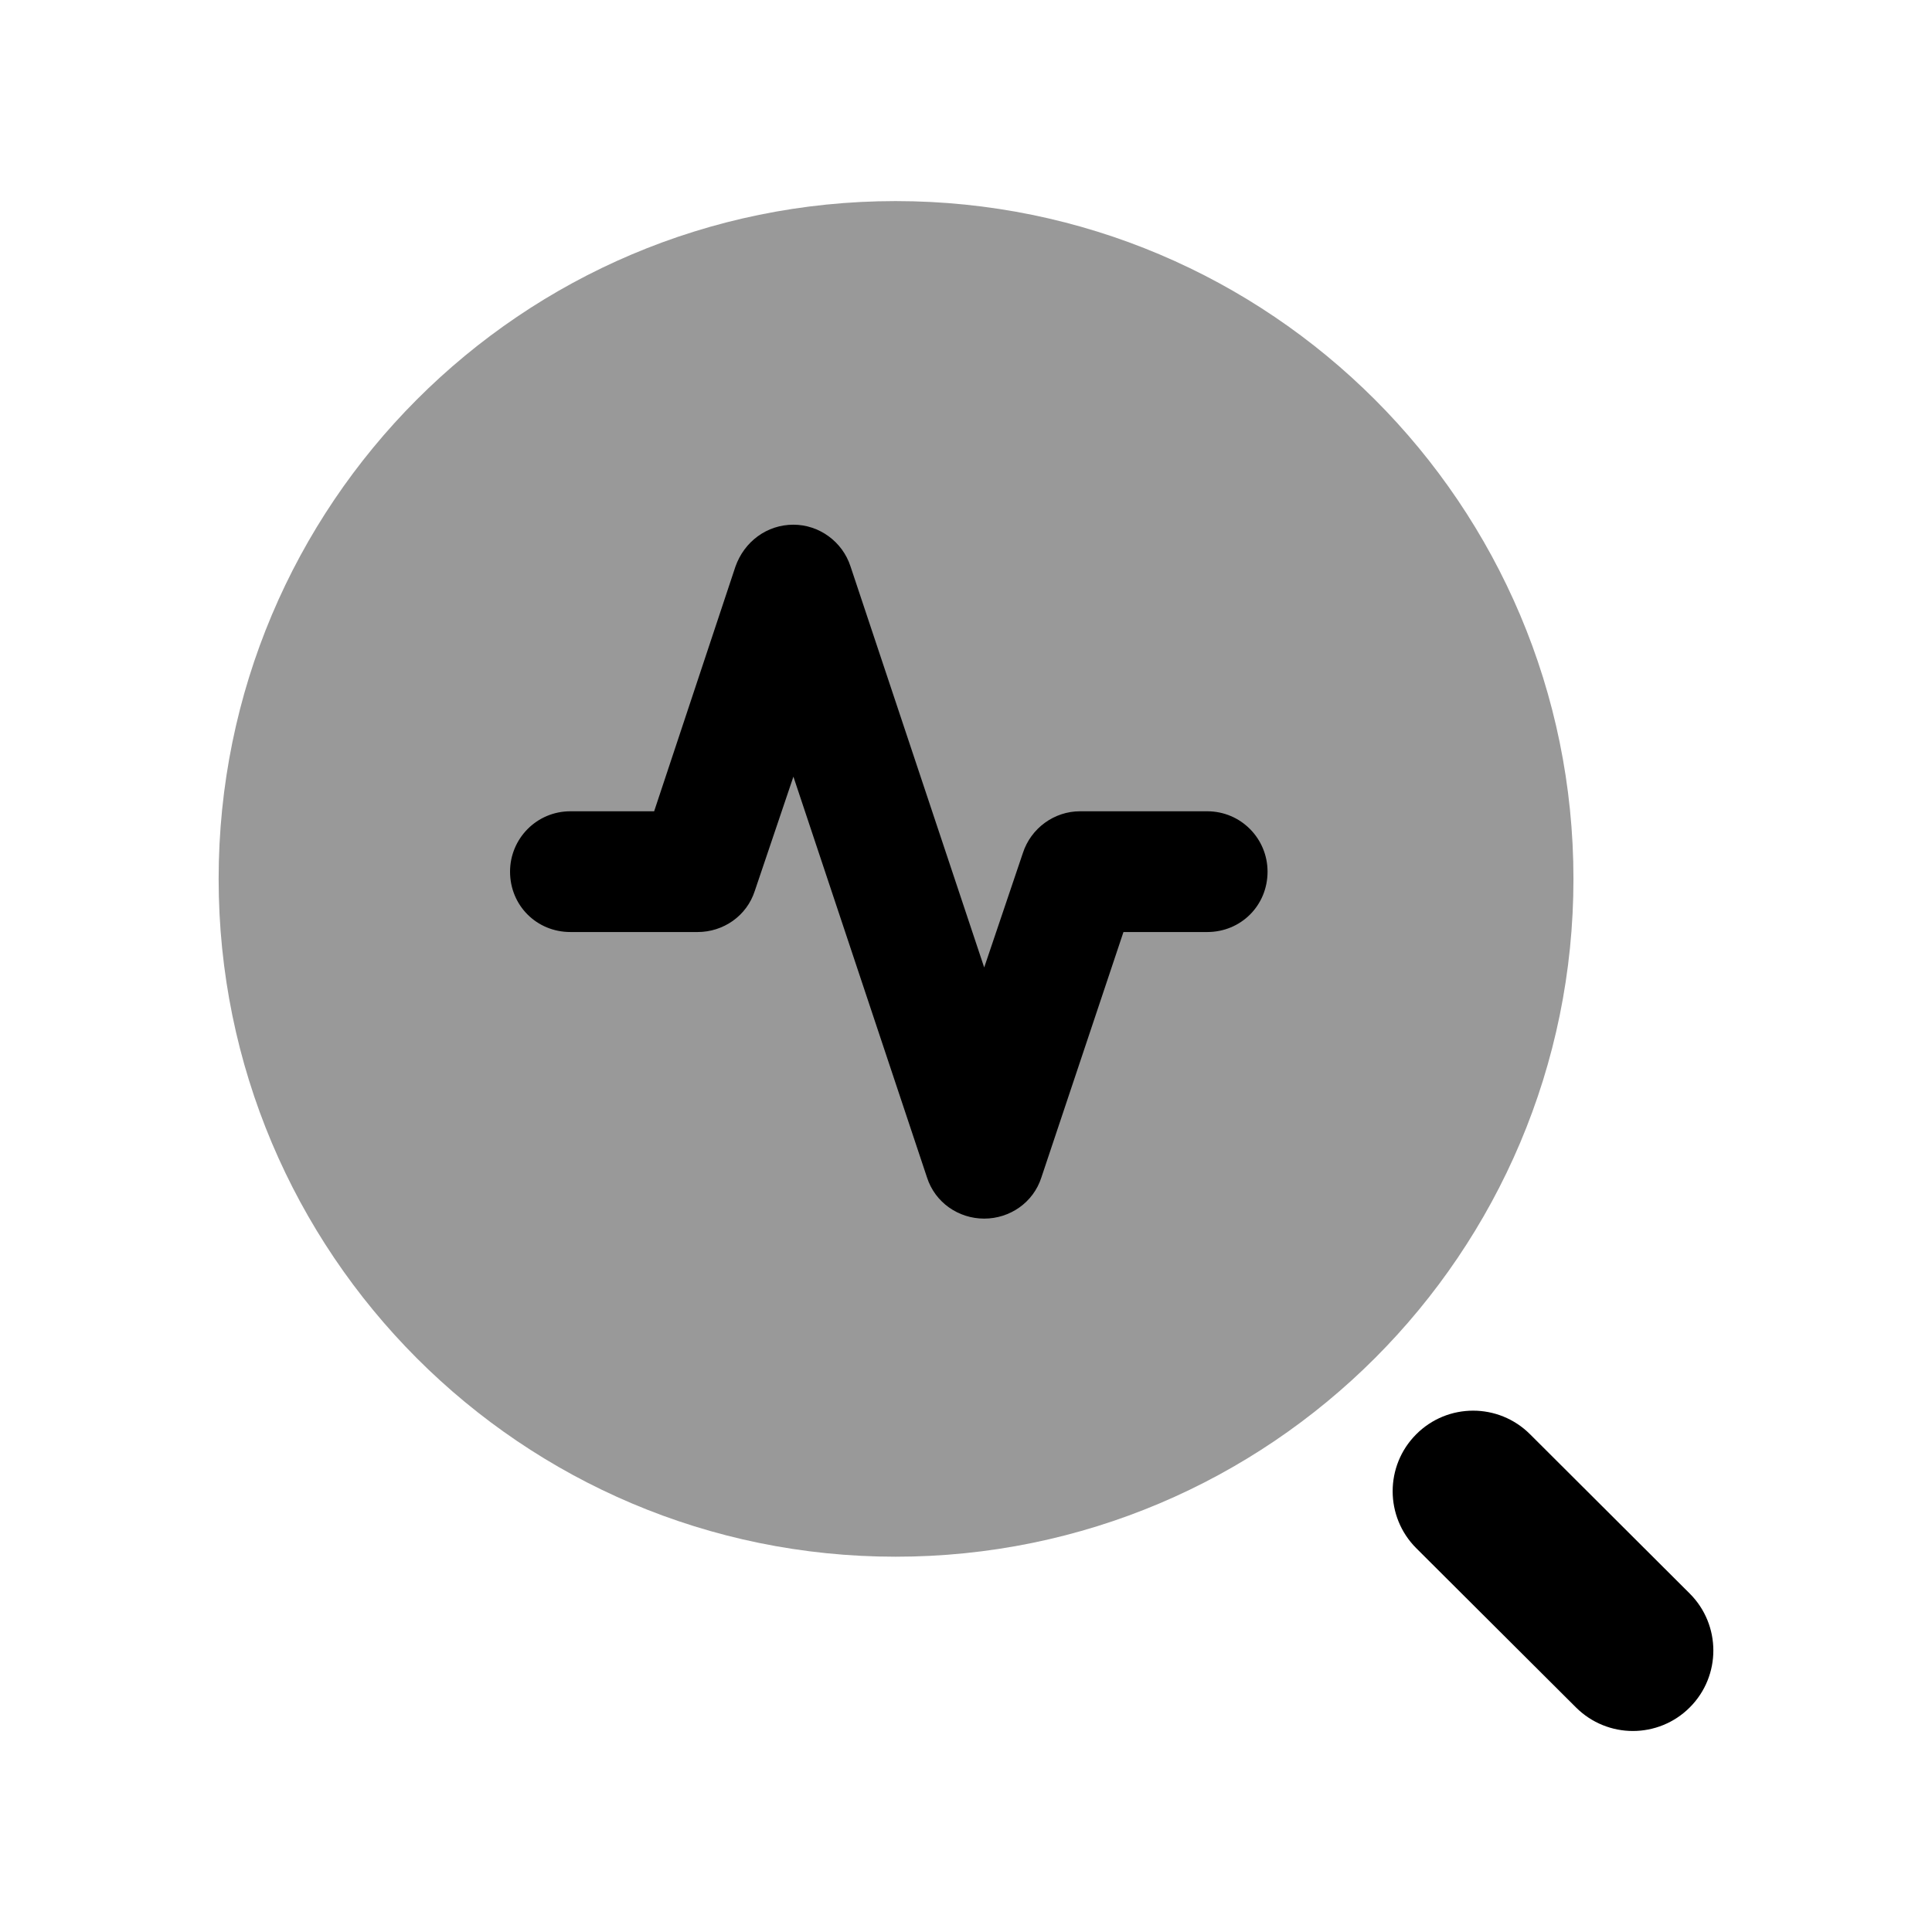 <svg width="24" height="24" viewBox="0 0 24 24" fill="none" xmlns="http://www.w3.org/2000/svg">
<path opacity="0.4" fill-rule="evenodd" clip-rule="evenodd" d="M11.126 2.498C6.476 2.498 2.716 6.268 2.716 10.918C2.716 15.568 6.476 19.338 11.126 19.338C15.776 19.338 19.546 15.568 19.546 10.918C19.546 6.268 15.776 2.498 11.126 2.498Z" fill="black"/>
<path fill-rule="evenodd" clip-rule="evenodd" d="M20.99 19.795L19.006 17.816C18.615 17.426 17.982 17.426 17.592 17.818C17.202 18.209 17.203 18.843 17.594 19.233L19.578 21.211C19.773 21.405 20.029 21.503 20.284 21.503C20.54 21.503 20.797 21.405 20.992 21.209C21.382 20.818 21.381 20.185 20.99 19.795Z" fill="black"/>
<path d="M13.956 11.578H14.996C15.416 11.578 15.746 11.248 15.746 10.828C15.746 10.418 15.416 10.078 14.996 10.078H13.416C13.096 10.078 12.806 10.288 12.706 10.598L12.226 12.018L10.566 7.038C10.466 6.728 10.176 6.518 9.856 6.518C9.526 6.518 9.246 6.728 9.136 7.038L8.126 10.078H7.086C6.666 10.078 6.336 10.418 6.336 10.828C6.336 11.248 6.666 11.578 7.086 11.578H8.666C8.986 11.578 9.276 11.378 9.376 11.068L9.856 9.648L11.516 14.628C11.616 14.938 11.906 15.138 12.226 15.138C12.546 15.138 12.836 14.938 12.936 14.628L13.956 11.578Z" fill="black"/>
</svg>